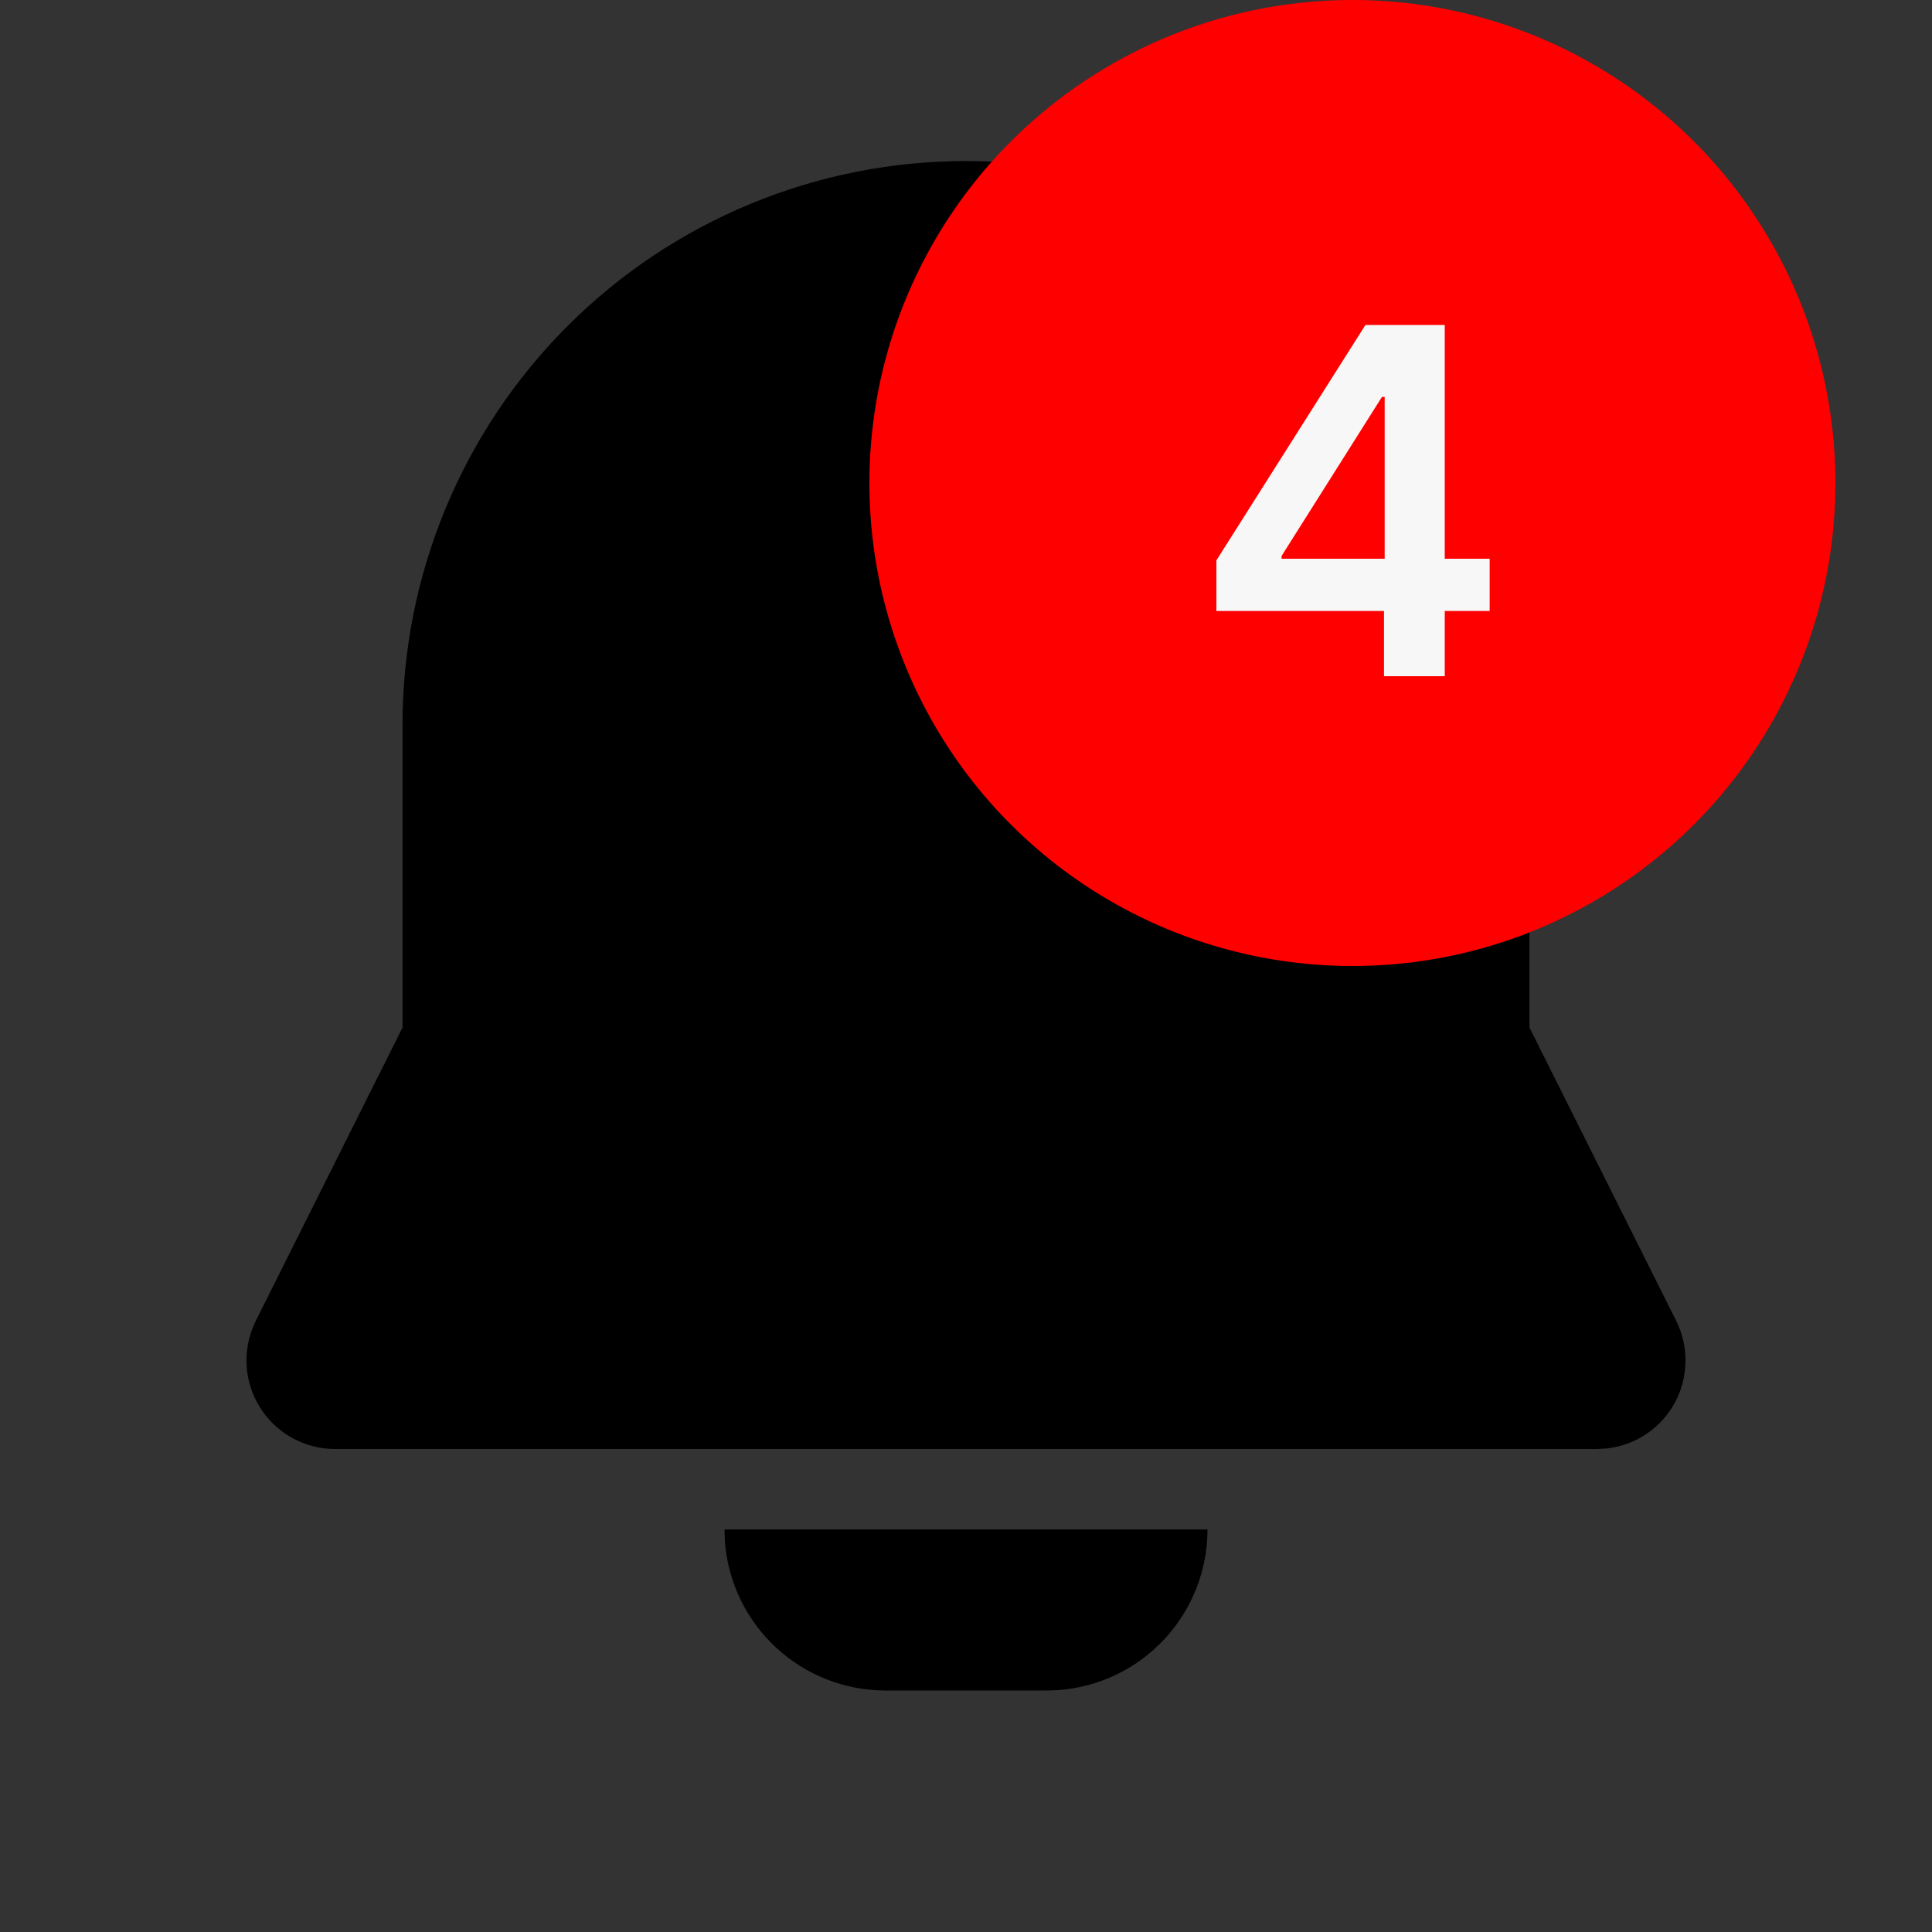 <svg width="20" height="20" viewBox="0 0 20 20" fill="none" xmlns="http://www.w3.org/2000/svg">
<rect x="0" y="0" width="20" height="20" fill="#333333" stroke="none"/>
<g clip-path="url(#clip0_16_23)">
<path d="M12.5 15.833C12.5 16.254 12.341 16.659 12.055 16.967C11.77 17.275 11.378 17.464 10.958 17.496L10.833 17.5H9.167C8.746 17.5 8.341 17.341 8.033 17.055C7.725 16.77 7.536 16.378 7.504 15.958L7.5 15.833H12.5ZM10 1.667C11.512 1.667 12.966 2.254 14.053 3.305C15.141 4.356 15.778 5.788 15.83 7.3L15.833 7.5V10.637L17.352 13.673C17.418 13.806 17.451 13.952 17.448 14.101C17.445 14.249 17.407 14.394 17.336 14.524C17.265 14.654 17.163 14.764 17.04 14.847C16.916 14.929 16.775 14.979 16.628 14.995L16.532 15H3.468C3.32 15 3.174 14.964 3.043 14.895C2.912 14.827 2.799 14.727 2.715 14.605C2.63 14.483 2.577 14.343 2.558 14.196C2.54 14.049 2.558 13.899 2.61 13.761L2.648 13.673L4.167 10.637V7.5C4.167 5.953 4.781 4.469 5.875 3.375C6.969 2.281 8.453 1.667 10 1.667Z" fill="black"/>
<circle cx="14" cy="5" r="5" fill="#FF0000"/>
<path d="M12.592 6.325V5.801L14.135 3.364H14.572V4.109H14.306L13.267 5.755V5.784H15.421V6.325H12.592ZM14.327 7V6.165L14.334 5.931V3.364H14.956V7H14.327Z" fill="#F7F7F7"/>
</g>
<defs>
<clipPath id="clip0_16_23">
<rect width="20" height="20" fill="white"/>
</clipPath>
</defs>
</svg>

